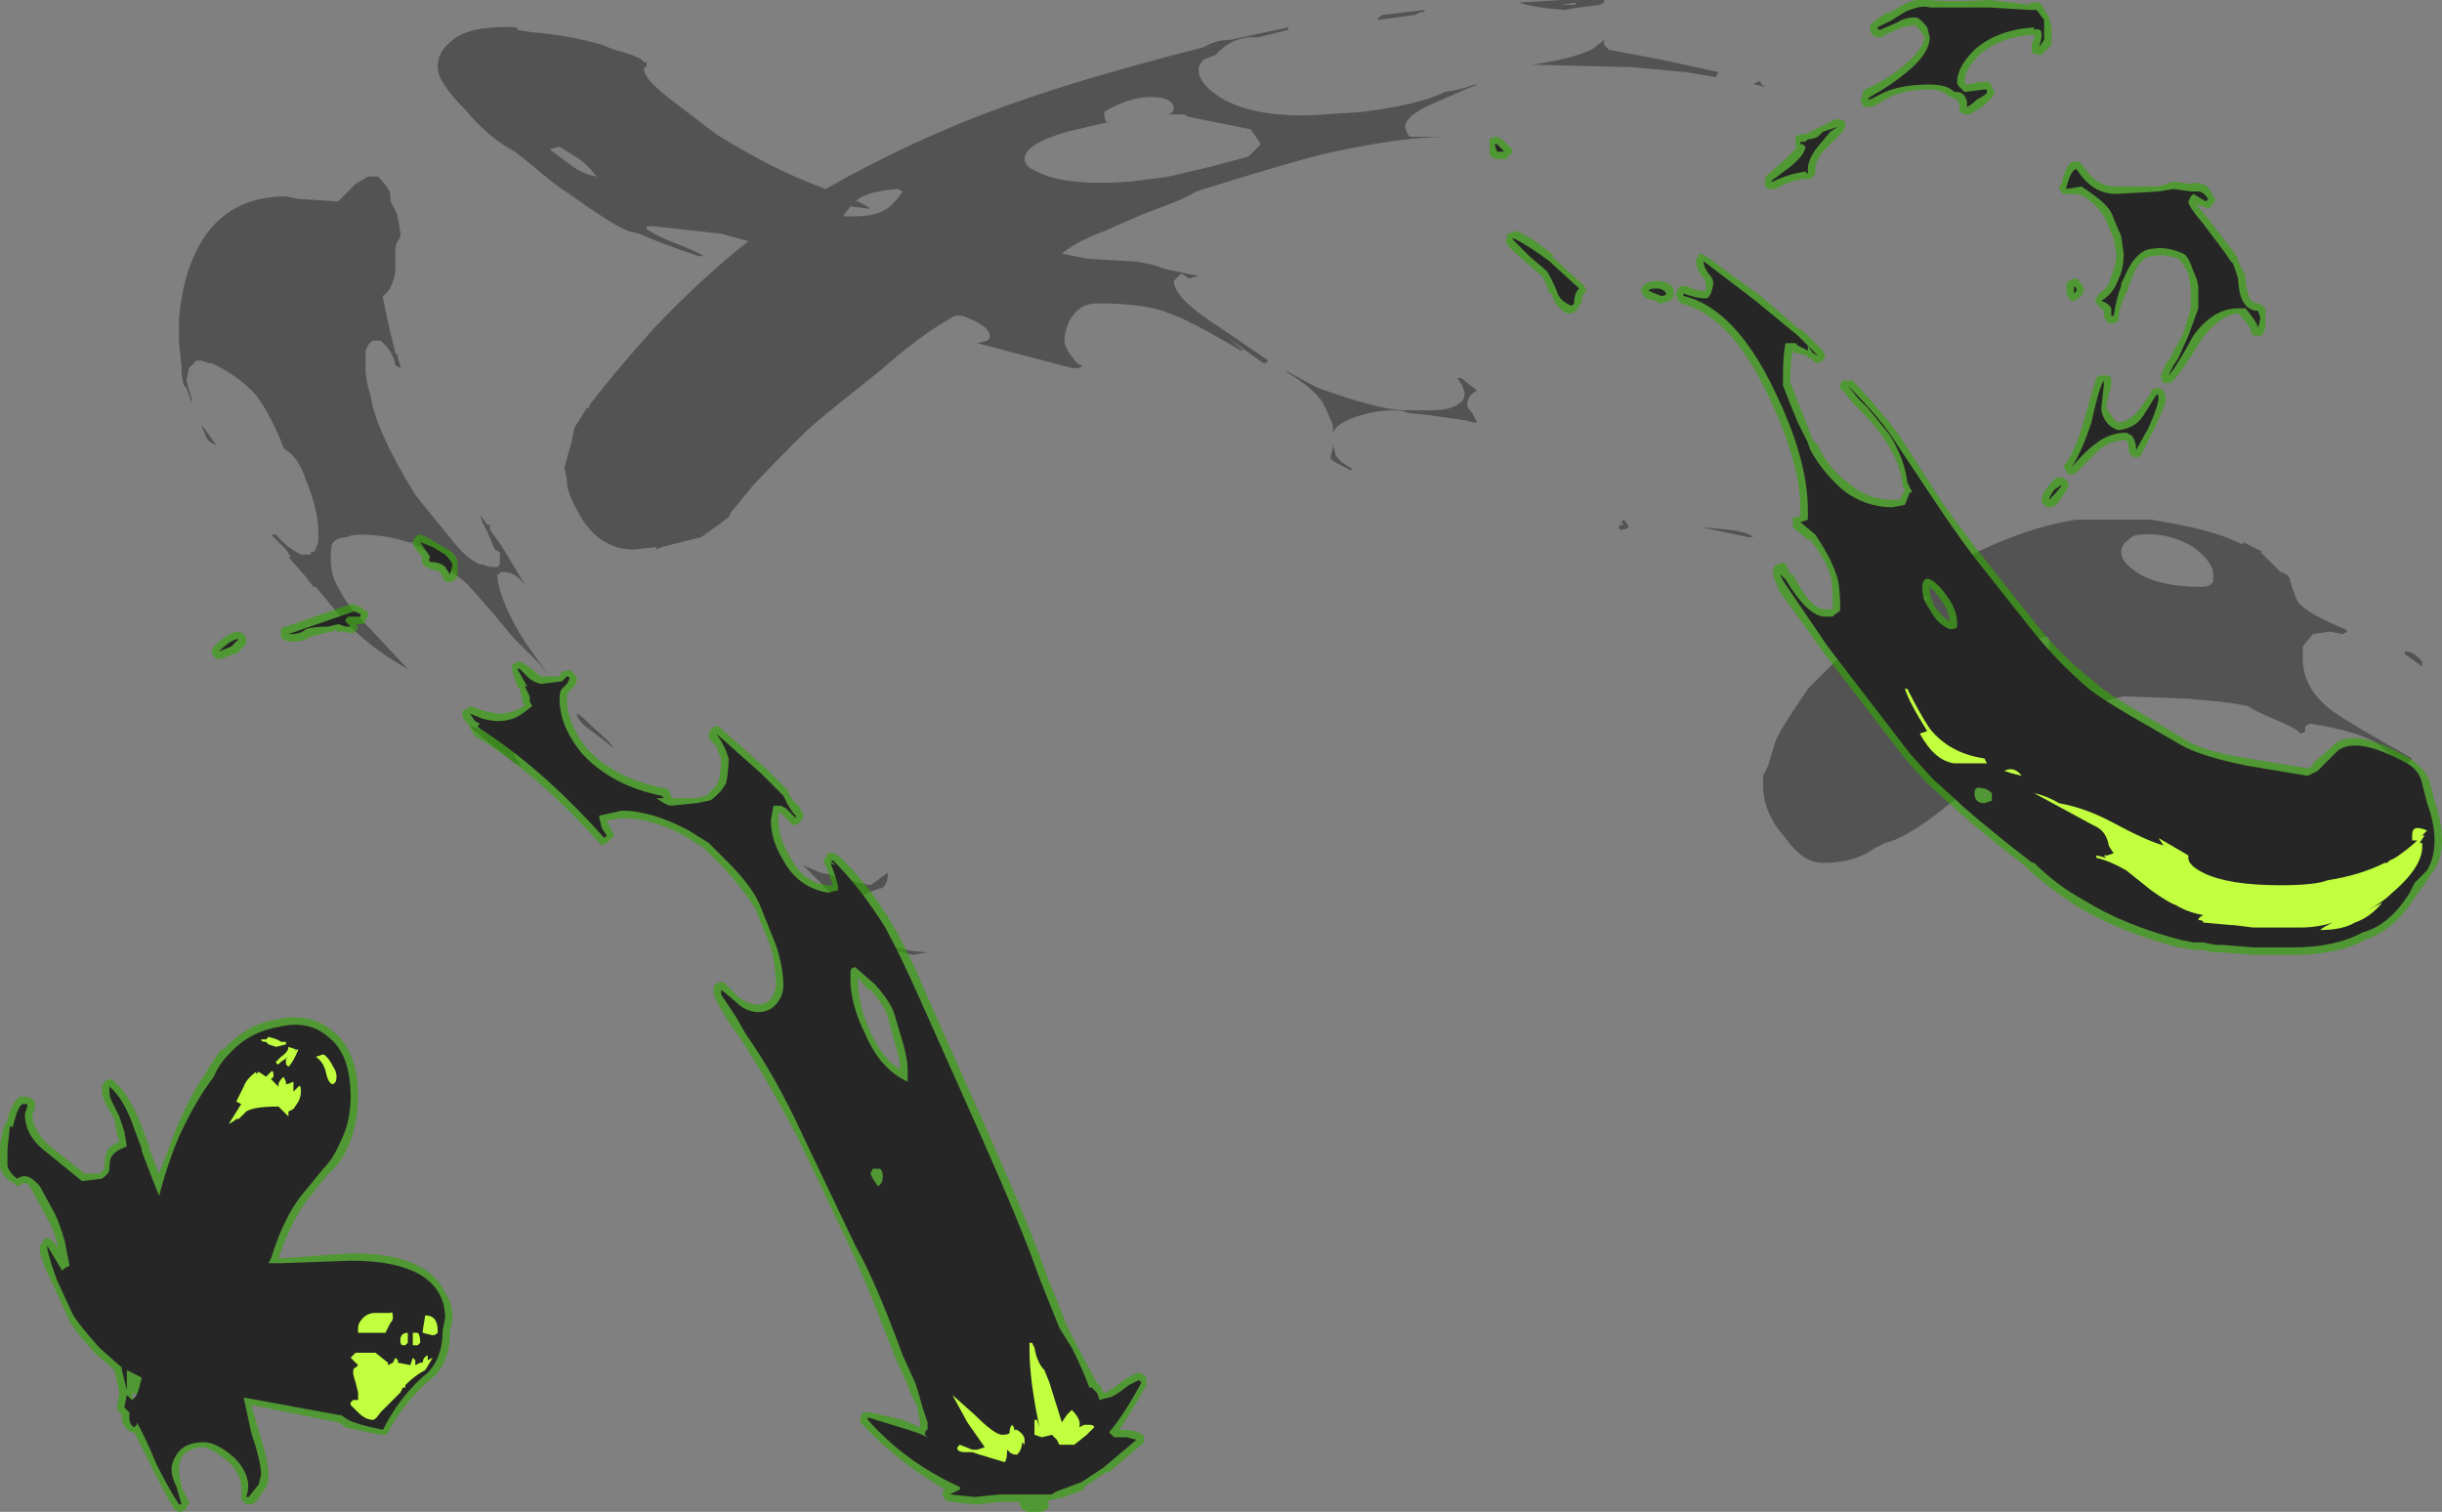 <?xml version="1.0" encoding="UTF-8" standalone="no"?>
<svg xmlns:ffdec="https://www.free-decompiler.com/flash" xmlns:xlink="http://www.w3.org/1999/xlink" ffdec:objectType="shape" height="30.4px" width="49.1px" xmlns="http://www.w3.org/2000/svg">
  <rect width="100%" height="100%" fill="#808080" stroke="none"/>
  <g transform="matrix(1.0, 0.0, 0.0, 1.0, 23.25, 28.3)">
    <path d="M17.55 -15.35 L17.55 -15.25 17.65 -15.2 17.85 -15.2 17.9 -15.25 17.95 -15.25 17.95 -15.45 17.9 -15.5 17.7 -15.45 17.55 -15.35 M19.4 -17.2 Q19.4 -17.0 19.7 -16.8 20.15 -16.5 21.0 -16.5 21.15 -16.5 21.2 -16.55 L21.25 -16.6 21.25 -16.75 Q21.25 -17.0 20.85 -17.3 20.35 -17.6 19.8 -17.55 19.65 -17.55 19.55 -17.45 19.4 -17.35 19.4 -17.2 M14.1 -15.45 L14.6 -15.95 Q14.9 -16.4 16.1 -17.0 17.45 -17.7 18.5 -17.85 L20.0 -17.85 Q20.95 -17.7 21.5 -17.5 L21.85 -17.35 21.85 -17.4 22.25 -17.2 22.2 -17.2 22.6 -16.8 Q22.8 -16.75 22.8 -16.6 22.9 -16.3 22.95 -16.2 23.15 -15.95 23.9 -15.65 L23.95 -15.6 23.85 -15.55 23.6 -15.6 23.25 -15.55 23.05 -15.3 23.05 -15.05 Q23.05 -14.45 23.65 -14.0 24.0 -13.75 25.25 -13.05 L25.15 -12.95 25.15 -12.85 24.55 -13.35 Q24.15 -13.6 23.2 -13.75 L23.1 -13.7 23.1 -13.6 Q23.05 -13.55 23.0 -13.55 22.95 -13.65 22.45 -13.85 22.1 -14.0 21.95 -14.1 L21.7 -14.15 21.3 -14.2 20.75 -14.25 19.45 -14.3 Q18.4 -14.05 17.8 -13.7 17.4 -13.45 16.75 -12.85 16.35 -12.45 15.9 -12.1 15.1 -11.45 14.65 -11.35 L14.45 -11.25 Q14.05 -10.95 13.4 -10.95 13.0 -10.95 12.65 -11.45 12.2 -11.95 12.2 -12.5 L12.2 -12.7 12.3 -12.9 12.45 -13.4 12.55 -13.6 12.8 -14.0 13.1 -14.45 14.1 -15.45 M15.0 -16.0 Q15.0 -15.85 15.15 -15.8 15.4 -15.9 15.5 -16.3 15.0 -16.25 15.0 -16.0 M12.0 -17.5 L11.9 -17.5 10.95 -17.7 11.5 -17.65 Q11.9 -17.6 12.0 -17.5 M12.05 -26.6 L12.0 -26.6 Q12.15 -26.7 12.15 -26.65 12.15 -26.6 12.25 -26.55 L12.05 -26.6 M8.15 -28.3 L9.0 -28.3 9.0 -28.25 8.9 -28.2 8.5 -28.15 8.2 -28.1 Q7.55 -28.15 7.3 -28.25 L8.15 -28.3 M11.3 -26.85 L11.25 -26.75 10.65 -26.85 9.55 -26.95 7.55 -27.0 Q8.3 -27.1 8.75 -27.3 L8.95 -27.45 9.0 -27.5 9.0 -27.4 Q9.05 -27.35 9.1 -27.3 L10.15 -27.1 11.3 -26.85 M4.45 -27.9 Q4.45 -27.95 4.55 -28.0 L5.4 -28.1 Q5.4 -28.05 5.3 -28.05 L5.2 -28.0 4.45 -27.9 M6.4 -26.6 L6.45 -26.6 Q6.2 -26.5 5.75 -26.3 5.0 -26.0 5.0 -25.75 L5.05 -25.6 5.1 -25.55 5.85 -25.55 Q4.9 -25.55 3.35 -25.2 2.55 -25.0 0.8 -24.45 0.65 -24.35 0.4 -24.25 L-0.25 -24.0 -0.6 -23.85 -1.05 -23.65 Q-1.6 -23.45 -1.9 -23.2 L-1.4 -23.1 -0.6 -23.05 Q-0.25 -23.05 0.15 -22.9 0.35 -22.85 0.6 -22.8 L0.85 -22.75 0.65 -22.7 Q0.6 -22.75 0.5 -22.8 L0.35 -22.65 Q0.35 -22.3 1.3 -21.7 L2.25 -21.05 2.2 -21.0 2.15 -21.0 1.45 -21.5 1.75 -21.25 1.7 -21.25 Q0.6 -21.9 0.25 -22.0 -0.2 -22.2 -1.2 -22.2 -1.55 -22.2 -1.75 -21.85 -1.85 -21.6 -1.85 -21.45 -1.85 -21.35 -1.75 -21.2 L-1.6 -21.0 -1.5 -20.95 Q-1.5 -20.9 -1.6 -20.9 L-1.7 -20.9 -3.6 -21.4 -3.4 -21.45 -3.35 -21.5 -3.35 -21.55 Q-3.35 -21.75 -3.9 -21.95 L-4.05 -21.95 Q-4.7 -21.6 -5.55 -20.85 -6.5 -20.1 -6.85 -19.8 -7.15 -19.55 -8.1 -18.55 L-8.55 -18.0 -8.6 -17.9 -8.8 -17.75 -9.15 -17.5 -9.95 -17.3 -10.05 -17.25 -10.05 -17.3 -10.5 -17.25 Q-11.25 -17.25 -11.65 -18.05 -11.8 -18.3 -11.85 -18.55 L-11.85 -18.65 -11.9 -18.9 -11.75 -19.45 -11.7 -19.7 -11.45 -20.1 -11.4 -20.1 -11.4 -20.15 Q-10.95 -20.75 -10.1 -21.7 -9.1 -22.75 -8.2 -23.45 L-8.75 -23.6 -10.1 -23.75 -10.25 -23.75 -10.25 -23.7 Q-10.05 -23.55 -9.65 -23.4 -9.25 -23.25 -9.1 -23.15 L-9.2 -23.15 Q-9.95 -23.4 -10.4 -23.6 L-10.6 -23.65 Q-10.9 -23.75 -11.8 -24.4 -12.05 -24.55 -12.4 -24.85 -12.7 -25.1 -12.9 -25.25 -13.45 -25.55 -13.9 -26.1 -14.45 -26.65 -14.45 -26.95 -14.45 -27.25 -14.2 -27.45 -13.85 -27.8 -12.85 -27.75 L-12.85 -27.7 -12.55 -27.65 Q-11.85 -27.6 -11.15 -27.4 L-10.9 -27.3 Q-10.5 -27.2 -10.35 -27.1 L-10.3 -27.05 -10.25 -27.05 -10.25 -26.95 -10.3 -26.95 -10.3 -26.9 Q-10.3 -26.7 -9.7 -26.25 L-8.85 -25.6 Q-8.45 -25.35 -7.8 -25.0 -7.2 -24.7 -6.65 -24.5 -4.7 -25.6 -2.8 -26.25 -1.4 -26.75 0.95 -27.35 1.2 -27.5 1.5 -27.5 L2.65 -27.75 2.65 -27.7 2.05 -27.55 1.85 -27.55 Q1.45 -27.5 1.2 -27.2 L0.95 -27.1 Q0.85 -27.0 0.85 -26.9 0.85 -26.6 1.35 -26.3 2.1 -25.9 3.4 -26.0 L4.15 -26.05 Q5.3 -26.2 5.8 -26.45 6.15 -26.5 6.4 -26.6 M8.15 -28.2 L8.4 -28.2 8.45 -28.25 8.15 -28.2 M0.55 -26.0 L0.25 -26.0 Q0.35 -26.05 0.35 -26.1 0.35 -26.35 -0.1 -26.35 -0.55 -26.35 -1.05 -26.05 -1.05 -25.9 -1.0 -25.85 L-0.95 -25.85 -1.8 -25.65 Q-2.65 -25.4 -2.65 -25.1 -2.65 -24.95 -2.4 -24.85 -1.85 -24.55 -0.5 -24.65 L0.25 -24.75 1.1 -24.95 1.85 -25.15 2.1 -25.4 1.9 -25.7 0.65 -25.95 0.55 -26.0 M5.05 -20.0 Q4.85 -20.1 4.3 -20.0 3.65 -19.85 3.55 -19.6 L3.55 -19.75 Q3.45 -20.0 3.35 -20.2 3.15 -20.5 2.65 -20.8 L2.6 -20.85 Q3.05 -20.6 3.25 -20.5 4.5 -20.05 5.0 -20.05 L5.5 -20.05 Q5.95 -20.05 6.1 -20.2 6.2 -20.25 6.2 -20.4 L6.15 -20.55 6.05 -20.7 6.1 -20.7 Q6.15 -20.7 6.25 -20.6 L6.45 -20.45 Q6.25 -20.35 6.25 -20.15 6.25 -20.1 6.35 -20.0 L6.45 -19.8 6.4 -19.8 6.2 -19.85 5.5 -19.95 5.05 -20.0 M-11.3 -13.65 Q-11.0 -13.4 -10.9 -13.25 L-11.35 -13.6 Q-11.65 -13.8 -11.65 -13.95 -11.6 -13.95 -11.3 -13.65 M-5.75 -10.5 L-5.4 -10.75 -5.4 -10.7 Q-5.4 -10.55 -5.5 -10.45 -5.7 -10.4 -5.9 -10.3 -6.05 -10.15 -6.05 -10.0 -6.05 -9.75 -5.8 -9.55 -5.45 -9.2 -4.6 -9.15 L-4.9 -9.1 Q-5.55 -9.3 -5.85 -9.05 L-5.95 -9.05 -6.0 -9.1 Q-6.0 -9.25 -6.1 -9.5 -6.2 -9.95 -6.65 -10.45 -6.9 -10.7 -7.1 -10.9 L-6.75 -10.75 -6.5 -10.7 -6.35 -10.55 -6.2 -10.6 -5.75 -10.5 M-12.75 -12.9 L-12.9 -12.95 -13.7 -13.6 -13.8 -13.7 Q-13.7 -13.7 -13.45 -13.55 -13.2 -13.4 -13.05 -13.35 L-12.95 -13.3 Q-12.95 -13.1 -12.75 -12.9 M-15.05 -17.4 L-14.85 -17.35 -14.95 -17.4 -15.05 -17.4 M-19.2 -19.75 L-19.15 -19.7 Q-19.05 -19.55 -18.9 -19.35 -19.05 -19.4 -19.1 -19.5 L-19.2 -19.75 M-15.85 -24.75 L-15.65 -24.75 Q-15.45 -24.55 -15.4 -24.4 L-15.4 -24.25 Q-15.25 -24.0 -15.25 -23.9 -15.2 -23.7 -15.2 -23.55 L-15.25 -23.45 Q-15.3 -23.4 -15.3 -23.25 L-15.3 -22.95 Q-15.3 -22.75 -15.35 -22.65 -15.4 -22.45 -15.55 -22.35 L-15.55 -22.3 Q-15.45 -21.8 -15.3 -21.2 L-15.25 -21.15 -15.25 -21.1 -15.2 -20.95 -15.2 -20.9 -15.3 -20.95 Q-15.35 -21.25 -15.6 -21.45 L-15.75 -21.45 Q-15.85 -21.4 -15.9 -21.25 L-15.9 -20.9 Q-15.9 -20.65 -15.8 -20.35 -15.7 -19.65 -14.9 -18.35 L-14.7 -18.1 -14.25 -17.55 Q-13.95 -17.15 -13.7 -17.0 L-13.6 -16.95 -13.55 -16.95 -13.4 -16.9 Q-13.45 -16.9 -13.35 -16.9 L-13.25 -16.9 -13.2 -16.95 -13.2 -17.2 -13.3 -17.25 -13.45 -17.6 -13.55 -17.8 -13.6 -17.95 -13.45 -17.75 -13.4 -17.75 -13.4 -17.65 -13.15 -17.3 -12.7 -16.55 -12.75 -16.6 Q-12.9 -16.8 -13.15 -16.8 L-13.2 -16.8 -13.2 -16.75 -13.25 -16.75 -13.25 -16.7 Q-13.2 -16.2 -12.7 -15.4 L-11.85 -14.2 Q-12.0 -14.45 -12.4 -14.95 L-12.95 -15.5 Q-13.35 -16.0 -13.85 -16.55 L-14.5 -17.1 -14.8 -17.3 Q-15.35 -17.55 -16.0 -17.55 -16.2 -17.55 -16.25 -17.5 -16.45 -17.5 -16.55 -17.4 -16.6 -17.35 -16.6 -17.05 -16.6 -16.7 -16.4 -16.4 -16.25 -16.1 -15.85 -15.7 L-15.1 -14.9 -15.05 -14.85 Q-15.8 -15.25 -16.4 -15.9 L-16.9 -16.5 -16.95 -16.5 -17.1 -16.7 -17.45 -17.1 -17.4 -17.1 -17.5 -17.25 -17.8 -17.55 -17.7 -17.55 Q-17.5 -17.3 -17.2 -17.15 L-17.0 -17.15 -17.0 -17.2 -16.95 -17.2 -16.9 -17.25 -16.9 -17.3 Q-16.85 -17.35 -16.85 -17.45 L-16.85 -17.6 Q-16.85 -18.05 -17.1 -18.65 -17.25 -19.1 -17.5 -19.25 L-17.55 -19.3 Q-17.8 -19.95 -18.1 -20.35 -18.45 -20.75 -19.0 -21.0 L-19.05 -21.0 -19.2 -21.05 -19.3 -21.05 -19.45 -20.9 -19.5 -20.65 -19.45 -20.45 -19.4 -20.35 -19.45 -20.4 -19.4 -20.3 -19.4 -20.2 -19.5 -20.5 -19.55 -20.55 Q-19.6 -20.7 -19.6 -20.9 L-19.6 -20.95 -19.65 -21.4 -19.65 -21.9 Q-19.6 -22.45 -19.45 -22.9 -18.95 -24.35 -17.5 -24.35 L-17.25 -24.3 -16.45 -24.25 -16.1 -24.6 -15.85 -24.75 M-11.25 -24.75 L-11.3 -24.8 Q-11.4 -24.95 -11.6 -25.1 L-12.0 -25.35 -12.2 -25.3 -11.8 -25.0 Q-11.55 -24.8 -11.25 -24.75 M-1.95 -21.5 L-1.95 -21.5 M-5.35 -24.15 Q-5.2 -24.3 -5.1 -24.45 L-5.2 -24.5 Q-5.85 -24.45 -6.05 -24.25 L-6.0 -24.25 Q-5.8 -24.15 -5.75 -24.1 L-6.15 -24.15 -6.3 -23.95 -6.05 -23.95 Q-5.6 -23.95 -5.35 -24.15 M25.35 -15.1 L25.45 -15.0 25.45 -14.9 25.1 -15.15 25.1 -15.2 Q25.25 -15.2 25.35 -15.1 M9.3 -17.7 Q9.3 -17.75 9.4 -17.75 L9.35 -17.8 9.4 -17.85 Q9.45 -17.8 9.5 -17.7 9.45 -17.65 9.35 -17.65 9.3 -17.65 9.3 -17.7 M3.9 -18.85 L3.7 -18.95 Q3.5 -19.05 3.5 -19.1 L3.55 -19.3 3.55 -19.35 Q3.6 -19.2 3.6 -19.15 3.7 -19.0 3.9 -18.9 L3.95 -18.85 3.9 -18.85" fill="#262626" fill-opacity="0.502" fill-rule="evenodd" stroke="none"/>
    <path d="M17.8 -28.2 L17.95 -27.95 18.0 -27.75 18.0 -27.4 17.8 -27.2 17.7 -27.2 17.6 -27.25 Q17.6 -27.35 17.6 -27.4 L17.65 -27.55 17.65 -27.6 17.6 -27.6 Q16.95 -27.55 16.55 -27.2 16.25 -26.9 16.25 -26.65 L16.3 -26.6 16.55 -26.65 16.65 -26.65 Q16.75 -26.7 16.8 -26.55 L16.85 -26.45 Q16.85 -26.35 16.6 -26.15 L16.35 -26.0 16.25 -26.0 16.15 -26.05 16.15 -26.2 16.1 -26.3 16.05 -26.3 16.0 -26.35 15.95 -26.35 Q15.8 -26.5 15.55 -26.5 15.05 -26.5 14.75 -26.35 L14.4 -26.15 14.25 -26.15 Q14.2 -26.15 14.2 -26.2 L14.15 -26.3 14.2 -26.35 14.2 -26.45 14.25 -26.5 Q14.7 -26.7 15.05 -27.0 15.4 -27.3 15.45 -27.55 L15.35 -27.7 15.25 -27.8 15.0 -27.75 14.65 -27.6 Q14.6 -27.55 14.55 -27.55 14.45 -27.55 14.4 -27.6 14.35 -27.65 14.35 -27.75 14.3 -27.8 14.7 -28.05 L14.75 -28.05 15.1 -28.25 Q15.4 -28.35 15.55 -28.3 15.95 -28.25 16.75 -28.3 L17.6 -28.2 17.55 -28.25 17.75 -28.25 17.8 -28.2 M18.55 -25.05 L18.6 -25.0 18.8 -24.75 Q19.0 -24.55 19.3 -24.55 L20.15 -24.55 20.45 -24.65 20.8 -24.6 Q20.9 -24.65 21.0 -24.6 21.15 -24.6 21.25 -24.35 L21.3 -24.3 21.25 -24.2 21.15 -24.1 21.05 -24.15 Q21.0 -24.15 20.9 -24.2 L21.15 -23.9 21.65 -23.25 21.75 -23.1 21.75 -23.05 21.9 -22.75 21.9 -22.7 Q21.9 -22.55 21.95 -22.4 22.0 -22.2 22.15 -22.2 L22.25 -22.15 22.3 -22.1 22.3 -21.7 22.25 -21.6 Q22.25 -21.55 22.2 -21.55 L22.05 -21.55 22.0 -21.65 22.0 -21.7 21.8 -21.95 21.75 -22.0 Q21.35 -21.95 21.0 -21.45 20.6 -20.8 20.45 -20.65 L20.4 -20.6 20.35 -20.6 Q20.3 -20.6 20.25 -20.6 L20.2 -20.7 20.2 -20.75 20.3 -21.0 20.35 -21.05 20.45 -21.2 20.4 -21.15 Q20.55 -21.4 20.65 -21.6 L20.8 -22.1 20.8 -22.5 20.75 -22.8 Q20.65 -23.0 20.55 -23.1 20.25 -23.2 20.05 -23.15 19.75 -23.15 19.6 -22.65 L19.55 -22.55 19.55 -22.5 Q19.4 -22.25 19.35 -21.95 L19.35 -21.85 19.25 -21.8 19.15 -21.8 19.1 -21.85 19.05 -21.95 19.05 -22.05 18.9 -22.2 Q18.85 -22.25 18.9 -22.3 L18.95 -22.4 Q19.15 -22.5 19.2 -22.75 19.3 -22.95 19.3 -23.2 L19.25 -23.5 19.1 -23.85 Q19.05 -24.0 18.85 -24.2 L18.65 -24.35 18.5 -24.4 18.25 -24.4 Q18.2 -24.4 18.2 -24.45 18.15 -24.5 18.15 -24.55 L18.2 -24.6 Q18.3 -25.05 18.45 -25.05 L18.55 -25.05 M18.55 -22.65 Q18.6 -22.6 18.65 -22.5 L18.65 -22.45 18.6 -22.35 Q18.55 -22.3 18.45 -22.25 L18.4 -22.25 18.35 -22.3 18.3 -22.4 18.3 -22.6 18.35 -22.65 18.45 -22.7 Q18.55 -22.7 18.55 -22.65 M12.95 -25.6 L13.05 -25.6 13.65 -25.9 13.75 -25.9 13.85 -25.85 13.85 -25.75 13.8 -25.65 13.4 -25.25 Q13.25 -25.05 13.25 -24.9 L13.25 -24.8 13.15 -24.7 13.1 -24.7 Q13.05 -24.7 13.0 -24.7 12.7 -24.65 12.45 -24.5 L12.3 -24.5 12.25 -24.55 Q12.2 -24.6 12.25 -24.65 L12.25 -24.75 12.65 -25.1 12.9 -25.35 12.85 -25.35 Q12.85 -25.4 12.85 -25.45 12.85 -25.5 12.85 -25.55 L12.95 -25.6 M12.9 -21.7 L13.0 -21.65 13.4 -21.25 13.45 -21.15 13.4 -21.05 13.3 -21.0 Q13.25 -21.0 13.2 -21.05 L13.15 -21.1 13.1 -21.1 13.1 -21.15 13.05 -21.15 12.9 -21.2 12.85 -21.2 12.8 -21.25 Q12.75 -21.05 12.75 -20.75 L12.75 -20.6 Q12.9 -20.2 13.05 -19.85 L13.2 -19.45 13.3 -19.35 Q13.5 -18.9 13.9 -18.6 14.3 -18.25 14.8 -18.25 L14.95 -18.25 15.05 -18.45 15.0 -18.55 15.0 -18.6 Q14.95 -19.0 14.65 -19.45 14.45 -19.75 14.2 -20.0 L14.0 -20.2 13.8 -20.45 Q13.75 -20.45 13.75 -20.55 13.75 -20.6 13.8 -20.65 13.85 -20.65 13.9 -20.65 L14.0 -20.65 Q14.7 -19.9 15.0 -19.45 L15.8 -18.2 Q16.3 -17.5 16.7 -17.0 L17.65 -15.8 Q18.2 -15.1 18.85 -14.6 19.05 -14.4 19.65 -14.05 L20.65 -13.45 Q21.0 -13.2 21.95 -13.05 L23.15 -12.85 23.25 -12.9 23.25 -12.95 23.6 -13.25 Q24.0 -13.75 25.2 -13.05 25.5 -12.85 25.6 -12.6 L25.7 -12.2 Q25.85 -11.75 25.85 -11.4 25.85 -11.0 25.65 -10.75 L25.45 -10.45 25.3 -10.25 Q24.9 -9.6 24.3 -9.4 23.75 -9.1 22.85 -9.1 L22.05 -9.1 21.45 -9.15 21.25 -9.15 21.05 -9.2 20.85 -9.2 20.6 -9.25 20.55 -9.25 Q19.4 -9.55 18.55 -10.05 18.0 -10.4 17.55 -10.8 L17.45 -10.9 17.0 -11.25 16.45 -11.7 16.1 -12.0 16.05 -12.05 15.5 -12.55 15.05 -13.05 13.4 -15.2 Q12.9 -15.9 12.5 -16.45 L12.5 -16.5 Q12.4 -16.7 12.4 -16.75 12.4 -16.95 12.5 -16.95 12.65 -17.05 12.7 -16.85 L12.75 -16.75 12.8 -16.75 Q13.15 -16.05 13.45 -16.05 L13.6 -16.05 Q13.6 -16.6 13.55 -16.75 13.45 -17.05 13.15 -17.45 L13.1 -17.45 12.85 -17.65 12.8 -17.7 Q12.8 -17.75 12.8 -17.8 L12.8 -17.9 Q12.85 -17.9 12.9 -17.9 L12.95 -17.95 12.95 -18.05 Q12.95 -19.0 12.3 -20.35 11.55 -21.95 10.55 -22.2 L10.5 -22.25 10.45 -22.35 10.45 -22.4 10.5 -22.5 10.55 -22.55 10.65 -22.55 Q10.85 -22.45 11.05 -22.45 L11.05 -22.6 11.0 -22.75 11.0 -22.7 Q10.85 -22.9 10.85 -23.05 10.85 -23.1 10.9 -23.15 10.9 -23.2 10.95 -23.2 L11.05 -23.15 12.15 -22.35 12.9 -21.7 M13.6 -16.05 L13.6 -16.05 M15.55 -16.45 Q15.55 -16.3 15.65 -16.1 15.8 -15.9 15.95 -15.8 15.95 -16.05 15.65 -16.4 L15.55 -16.5 15.55 -16.45 M20.3 -20.3 Q20.3 -20.15 20.05 -19.65 L19.8 -19.15 Q19.75 -19.1 19.7 -19.1 19.65 -19.1 19.6 -19.15 19.55 -19.2 19.55 -19.25 19.55 -19.4 19.5 -19.45 19.2 -19.45 18.95 -19.25 L18.5 -18.8 18.4 -18.75 Q18.35 -18.75 18.3 -18.8 18.3 -18.85 18.25 -18.9 18.25 -18.95 18.3 -19.0 18.5 -19.3 18.65 -19.85 18.85 -20.55 18.9 -20.7 L18.95 -20.75 19.15 -20.75 19.2 -20.7 19.2 -20.55 Q19.1 -20.2 19.1 -20.1 L19.2 -19.95 Q19.25 -19.85 19.35 -19.8 19.6 -19.85 19.75 -20.05 L20.0 -20.4 20.0 -20.45 20.1 -20.5 Q20.2 -20.5 20.25 -20.45 L20.3 -20.3 M18.2 -18.7 L18.3 -18.65 18.35 -18.55 Q18.35 -18.5 18.1 -18.15 L18.0 -18.1 17.9 -18.1 17.8 -18.2 17.8 -18.25 Q17.8 -18.35 17.95 -18.55 L18.1 -18.7 18.2 -18.7 M6.95 -25.5 L7.15 -25.3 7.15 -25.2 7.1 -25.2 7.05 -25.1 6.85 -25.1 Q6.8 -25.1 6.75 -25.15 6.7 -25.15 6.7 -25.25 L6.7 -25.5 Q6.75 -25.55 6.85 -25.55 L6.95 -25.5 M8.0 -23.15 L7.95 -23.15 8.55 -22.6 8.6 -22.55 8.65 -22.45 8.6 -22.4 Q8.55 -22.35 8.55 -22.2 L8.5 -22.15 8.45 -22.05 8.35 -22.0 8.25 -22.0 Q8.0 -22.15 7.95 -22.4 L7.9 -22.4 Q7.85 -22.6 7.75 -22.75 L7.4 -23.05 Q7.1 -23.3 7.05 -23.4 7.0 -23.45 7.05 -23.5 L7.05 -23.6 7.1 -23.6 7.2 -23.65 7.25 -23.65 Q7.6 -23.5 8.0 -23.15 M10.0 -22.65 L10.05 -22.65 Q10.3 -22.65 10.4 -22.5 L10.4 -22.35 Q10.4 -22.25 10.15 -22.2 L10.1 -22.2 10.05 -22.25 9.85 -22.3 9.8 -22.35 9.75 -22.45 Q9.75 -22.6 10.0 -22.65 M16.7 -12.3 L16.65 -12.35 16.65 -12.3 16.7 -12.3 M-23.25 -4.85 L-23.25 -5.2 Q-23.25 -5.4 -23.15 -5.7 L-23.1 -5.75 -23.1 -5.8 Q-23.0 -6.15 -22.85 -6.25 L-22.7 -6.25 -22.6 -6.2 -22.55 -6.15 Q-22.55 -6.05 -22.55 -6.0 L-22.6 -5.9 Q-22.6 -5.6 -22.3 -5.3 L-21.55 -4.7 -21.25 -4.7 -21.15 -4.8 Q-21.15 -5.05 -21.1 -5.15 -21.05 -5.25 -20.85 -5.35 L-20.9 -5.5 -20.95 -5.8 -21.1 -6.05 Q-21.2 -6.25 -21.2 -6.35 L-21.2 -6.45 -21.15 -6.55 -21.05 -6.6 Q-21.0 -6.6 -20.95 -6.55 -20.65 -6.3 -20.4 -5.65 -20.35 -5.5 -20.25 -5.25 L-20.25 -5.2 -20.05 -4.7 -19.75 -5.5 Q-19.45 -6.25 -19.1 -6.75 -18.95 -7.0 -18.8 -7.2 L-18.75 -7.2 Q-18.3 -7.7 -17.7 -7.8 -17.05 -7.95 -16.6 -7.6 -16.05 -7.2 -16.05 -6.25 -16.05 -5.7 -16.25 -5.25 -16.4 -4.9 -16.65 -4.7 L-17.05 -4.2 Q-17.4 -3.75 -17.65 -3.0 L-17.55 -3.0 -16.2 -3.1 Q-14.65 -3.1 -14.3 -2.3 -14.15 -2.1 -14.15 -1.8 L-14.15 -1.75 -14.2 -1.55 Q-14.2 -0.9 -14.55 -0.6 -15.1 -0.15 -15.45 0.5 L-15.5 0.55 -15.6 0.55 Q-16.1 0.45 -16.3 0.4 L-16.45 0.3 -18.2 -0.05 -18.05 0.45 Q-17.85 1.1 -17.85 1.35 -17.85 1.55 -17.9 1.6 L-18.1 1.9 -18.2 1.95 -18.3 1.95 -18.4 1.85 -18.4 1.75 Q-18.35 1.4 -18.65 1.1 -18.95 0.85 -19.15 0.8 -19.45 0.8 -19.6 1.0 -19.65 1.15 -19.65 1.25 -19.65 1.4 -19.6 1.55 L-19.6 1.6 -19.45 1.9 -19.45 1.95 -19.5 2.0 -19.5 2.05 -19.6 2.1 -19.65 2.1 -19.75 2.05 Q-19.95 1.7 -20.2 1.2 L-20.55 0.5 -20.6 0.5 Q-20.8 0.4 -20.8 0.2 L-20.8 0.15 Q-20.9 0.05 -20.9 0.0 L-20.85 -0.3 -20.95 -0.75 -21.35 -1.1 Q-21.85 -1.65 -21.9 -1.85 L-22.2 -2.5 Q-22.4 -2.9 -22.45 -3.15 L-22.45 -3.25 -22.4 -3.3 -22.35 -3.4 -22.25 -3.4 -22.15 -3.3 -22.1 -3.2 -22.1 -3.3 Q-22.2 -3.65 -22.3 -3.8 L-22.6 -4.35 Q-22.7 -4.55 -22.8 -4.5 -22.85 -4.45 -22.9 -4.45 L-22.95 -4.5 Q-23.2 -4.6 -23.25 -4.85 M-18.95 -15.1 L-19.0 -15.2 -18.95 -15.3 Q-18.65 -15.6 -18.45 -15.6 L-18.35 -15.55 Q-18.3 -15.5 -18.3 -15.45 L-18.3 -15.35 Q-18.4 -15.25 -18.5 -15.15 L-18.55 -15.15 -18.8 -15.05 -18.9 -15.05 -18.95 -15.1 M-17.6 -15.5 L-17.6 -15.65 Q-17.55 -15.7 -17.5 -15.7 L-16.2 -16.15 -16.1 -16.15 -16.05 -16.1 -16.0 -16.1 -15.95 -16.05 -15.85 -16.0 -15.85 -15.9 -15.9 -15.85 -15.9 -15.8 -15.95 -15.75 -16.1 -15.75 -16.05 -15.7 -16.1 -15.6 Q-16.15 -15.55 -16.35 -15.6 L-16.45 -15.6 Q-16.5 -15.6 -16.5 -15.65 L-16.55 -15.6 -16.6 -15.6 -17.0 -15.5 Q-17.15 -15.4 -17.35 -15.4 L-17.45 -15.4 -17.55 -15.45 Q-17.6 -15.45 -17.6 -15.5 M-14.5 -17.4 L-14.25 -17.25 Q-14.05 -17.15 -14.05 -16.95 L-14.05 -16.75 Q-14.05 -16.7 -14.1 -16.65 -14.15 -16.6 -14.2 -16.6 L-14.3 -16.6 -14.4 -16.8 Q-14.5 -16.85 -14.6 -16.85 L-14.65 -16.9 -14.7 -16.9 Q-14.8 -17.0 -14.75 -17.1 L-14.8 -17.15 Q-14.95 -17.3 -14.95 -17.4 L-14.9 -17.5 Q-14.85 -17.55 -14.8 -17.55 -14.75 -17.55 -14.5 -17.4 M-12.35 -14.7 L-12.0 -14.7 -11.95 -14.8 -11.9 -14.8 Q-11.8 -14.85 -11.75 -14.8 L-11.7 -14.75 -11.65 -14.65 Q-11.65 -14.55 -11.75 -14.45 L-11.85 -14.35 -11.85 -14.25 Q-11.85 -13.75 -11.45 -13.25 -10.9 -12.65 -9.9 -12.45 L-9.85 -12.45 -9.8 -12.4 -9.75 -12.3 -9.75 -12.25 -9.25 -12.25 -9.05 -12.3 -8.85 -12.5 -8.8 -12.6 Q-8.75 -12.85 -8.75 -13.05 L-8.8 -13.15 -8.85 -13.3 -9.0 -13.45 -9.0 -13.55 -8.95 -13.65 -8.85 -13.7 Q-8.8 -13.7 -8.75 -13.65 L-7.85 -12.85 -7.4 -12.4 -7.4 -12.35 -7.3 -12.2 -7.15 -12.05 -7.15 -12.0 -7.1 -11.95 -7.1 -11.85 -7.15 -11.8 Q-7.15 -11.75 -7.2 -11.75 L-7.3 -11.7 -7.55 -11.95 -7.6 -11.95 -7.6 -11.8 Q-7.6 -11.45 -7.35 -11.05 -7.1 -10.55 -6.6 -10.5 L-6.5 -10.5 -6.65 -10.9 -6.7 -11.0 -6.65 -11.05 -6.6 -11.15 -6.5 -11.15 -6.4 -11.1 Q-5.8 -10.55 -5.3 -9.7 -5.0 -9.2 -4.6 -8.25 L-3.35 -5.45 Q-2.55 -3.65 -2.2 -2.65 L-1.8 -1.65 -1.6 -1.25 -1.2 -0.5 -1.1 -0.4 -1.1 -0.35 -1.05 -0.3 -1.0 -0.3 Q-0.95 -0.35 -0.85 -0.4 L-0.65 -0.55 Q-0.4 -0.7 -0.35 -0.7 L-0.25 -0.65 -0.2 -0.6 -0.2 -0.45 Q-0.5 0.1 -0.75 0.45 L-0.6 0.45 Q-0.25 0.5 -0.25 0.6 L-0.25 0.7 -0.3 0.75 -0.95 1.3 -1.0 1.3 -1.45 1.6 -1.45 1.65 -1.85 1.8 -2.05 1.85 -2.1 1.85 -2.2 1.9 -2.15 1.95 -2.2 2.05 -2.3 2.1 -2.6 2.1 -2.7 2.05 -2.75 1.95 -2.75 1.9 -3.15 1.9 -3.6 1.95 -3.65 1.95 Q-4.25 1.9 -4.25 1.85 L-4.3 1.75 -4.3 1.7 -4.25 1.65 Q-5.2 1.1 -5.9 0.35 L-5.95 0.3 -5.95 0.2 -5.9 0.1 -5.75 0.1 -5.1 0.25 -4.75 0.4 -4.75 0.3 -4.8 0.05 -4.8 0.0 Q-4.85 -0.1 -4.95 -0.3 L-5.0 -0.45 -5.25 -1.0 Q-5.8 -2.45 -6.15 -3.2 L-7.2 -5.4 Q-7.8 -6.55 -8.35 -7.4 L-8.6 -7.75 Q-8.9 -8.25 -8.9 -8.3 L-8.9 -8.45 Q-8.85 -8.55 -8.75 -8.55 -8.65 -8.55 -8.65 -8.5 L-8.4 -8.25 Q-8.2 -8.1 -8.0 -8.1 -7.8 -8.1 -7.7 -8.3 -7.65 -8.4 -7.65 -8.5 -7.65 -8.85 -7.75 -9.25 L-8.05 -10.0 Q-8.25 -10.35 -8.7 -10.85 L-9.1 -11.25 -9.5 -11.5 Q-10.15 -11.85 -10.75 -11.85 L-11.05 -11.8 -10.9 -11.5 -11.05 -11.35 -11.15 -11.3 -11.2 -11.35 Q-12.45 -12.75 -13.7 -13.5 L-13.75 -13.55 -13.75 -13.6 -13.8 -13.65 -13.8 -13.7 Q-13.95 -13.85 -13.95 -13.9 L-13.95 -14.0 -13.85 -14.05 -13.8 -14.1 -13.5 -14.0 -13.25 -13.95 Q-13.0 -13.95 -12.8 -14.05 -12.75 -14.1 -12.7 -14.1 L-12.75 -14.2 -12.75 -14.25 -12.8 -14.45 -12.85 -14.5 -12.95 -14.8 -12.95 -14.95 -12.9 -14.95 Q-12.85 -15.0 -12.8 -15.0 L-12.7 -14.95 -12.5 -14.8 Q-12.4 -14.7 -12.35 -14.7 M-20.6 -0.2 L-20.45 -0.2 -20.55 -0.3 -20.6 -0.25 -20.6 -0.2 M-5.4 -7.85 Q-5.45 -8.05 -5.75 -8.4 L-5.8 -8.4 -6.0 -8.65 -6.0 -8.6 Q-6.0 -8.1 -5.75 -7.55 -5.5 -7.0 -5.15 -6.8 -5.15 -7.0 -5.25 -7.3 L-5.4 -7.85" fill="#31a800" fill-opacity="0.6" fill-rule="evenodd" stroke="none"/>
    <path d="M17.7 -28.1 L17.85 -27.9 17.85 -27.5 17.75 -27.35 17.8 -27.55 17.8 -27.6 Q17.8 -27.75 17.65 -27.7 L17.65 -27.75 Q16.9 -27.7 16.45 -27.3 16.1 -26.95 16.1 -26.65 16.1 -26.6 16.15 -26.55 L16.25 -26.45 16.65 -26.5 16.7 -26.5 Q16.7 -26.55 16.7 -26.45 16.7 -26.4 16.5 -26.3 16.4 -26.2 16.3 -26.15 L16.3 -26.25 Q16.25 -26.45 16.1 -26.45 L16.05 -26.45 Q15.9 -26.6 15.55 -26.6 15.0 -26.6 14.65 -26.45 L14.35 -26.3 14.3 -26.3 14.35 -26.35 Q14.8 -26.6 15.15 -26.9 15.55 -27.25 15.55 -27.55 L15.5 -27.75 Q15.35 -27.95 15.25 -27.95 15.05 -27.95 14.9 -27.85 L14.55 -27.7 Q14.5 -27.7 14.5 -27.75 L14.8 -27.9 Q15.1 -28.1 15.15 -28.1 15.4 -28.2 15.55 -28.15 15.95 -28.15 16.75 -28.15 L17.55 -28.1 17.7 -28.1 M19.4 -23.55 L19.25 -23.9 Q19.2 -24.1 18.95 -24.3 L18.75 -24.45 18.6 -24.55 18.3 -24.5 18.3 -24.55 Q18.4 -24.9 18.5 -24.9 18.6 -24.75 18.7 -24.65 18.95 -24.4 19.3 -24.4 L20.15 -24.45 20.45 -24.5 20.8 -24.45 20.95 -24.45 Q21.05 -24.45 21.15 -24.3 L21.1 -24.25 20.85 -24.4 20.8 -24.35 20.75 -24.25 Q20.75 -24.15 21.05 -23.8 L21.5 -23.2 21.6 -23.05 21.65 -23.0 21.75 -22.7 Q21.75 -22.55 21.8 -22.35 21.9 -22.05 22.15 -22.05 L22.2 -21.9 22.15 -21.7 Q22.15 -21.8 21.9 -22.1 L21.75 -22.1 Q21.25 -22.1 20.85 -21.55 20.5 -20.9 20.35 -20.75 L20.45 -20.95 20.55 -21.1 20.75 -21.55 20.95 -22.1 20.95 -22.5 Q20.95 -22.65 20.85 -22.85 20.75 -23.15 20.65 -23.2 20.3 -23.35 20.05 -23.3 19.7 -23.3 19.45 -22.7 L19.4 -22.6 19.4 -22.55 Q19.3 -22.3 19.25 -21.95 L19.2 -21.95 19.2 -22.1 Q19.15 -22.2 19.0 -22.25 19.25 -22.4 19.35 -22.7 19.45 -22.9 19.45 -23.2 L19.4 -23.55 M18.45 -22.4 L18.45 -22.55 18.5 -22.5 18.5 -22.45 18.45 -22.4 M12.95 -25.45 L13.05 -25.45 13.1 -25.5 Q13.2 -25.5 13.3 -25.55 L13.4 -25.65 13.7 -25.75 13.55 -25.65 13.3 -25.35 Q13.1 -25.1 13.1 -24.9 L13.1 -24.8 13.05 -24.85 Q12.7 -24.8 12.4 -24.65 L12.35 -24.65 12.75 -24.95 Q13.05 -25.2 13.05 -25.35 L13.0 -25.4 12.95 -25.4 12.95 -25.45 M12.9 -21.55 L13.3 -21.15 13.2 -21.2 13.1 -21.35 13.1 -21.25 12.9 -21.35 12.85 -21.4 12.65 -21.4 Q12.6 -21.15 12.6 -20.75 L12.6 -20.55 Q12.75 -20.15 12.9 -19.8 L13.1 -19.4 13.15 -19.25 Q13.4 -18.8 13.8 -18.45 14.25 -18.1 14.8 -18.1 L15.05 -18.15 15.15 -18.4 15.2 -18.4 15.1 -18.6 Q15.05 -19.05 14.75 -19.55 L14.3 -20.1 14.1 -20.3 13.9 -20.55 Q14.6 -19.85 14.9 -19.35 L15.7 -18.15 Q16.2 -17.4 16.6 -16.9 L17.55 -15.7 Q18.1 -15.0 18.75 -14.45 19.0 -14.25 19.6 -13.9 L20.55 -13.35 Q20.95 -13.1 21.95 -12.9 L23.15 -12.7 Q23.25 -12.75 23.35 -12.8 L23.7 -13.15 Q24.05 -13.55 25.15 -12.95 25.4 -12.8 25.45 -12.55 L25.55 -12.15 Q25.7 -11.75 25.7 -11.4 25.7 -11.05 25.55 -10.8 L25.3 -10.55 25.2 -10.35 Q24.8 -9.7 24.25 -9.55 23.7 -9.25 22.85 -9.25 L22.05 -9.25 21.45 -9.3 21.3 -9.3 21.05 -9.35 20.85 -9.35 20.6 -9.4 Q19.45 -9.7 18.65 -10.2 18.1 -10.5 17.65 -10.95 17.6 -10.95 17.55 -11.0 L17.1 -11.35 16.55 -11.8 16.2 -12.1 16.15 -12.15 15.6 -12.65 15.15 -13.15 13.5 -15.3 12.65 -16.55 Q12.55 -16.7 12.55 -16.75 12.55 -16.9 12.55 -16.75 L12.65 -16.65 Q13.1 -15.9 13.45 -15.9 L13.6 -15.9 13.65 -15.95 Q13.75 -16.0 13.75 -16.05 13.75 -16.6 13.65 -16.8 13.55 -17.1 13.25 -17.55 L12.95 -17.8 13.1 -17.85 13.1 -18.05 Q13.1 -19.05 12.45 -20.4 11.65 -22.1 10.6 -22.35 L10.6 -22.4 Q10.85 -22.3 11.05 -22.3 11.15 -22.3 11.2 -22.6 11.2 -22.7 11.1 -22.8 11.0 -22.95 11.0 -23.05 L12.05 -22.25 12.9 -21.55 M15.4 -16.45 Q15.4 -16.25 15.55 -16.05 15.7 -15.75 15.95 -15.65 16.1 -15.65 16.1 -15.7 L16.1 -15.8 Q16.1 -16.1 15.75 -16.5 15.4 -16.85 15.4 -16.45 M19.05 -20.55 L19.0 -20.1 Q19.0 -20.0 19.05 -19.9 19.15 -19.7 19.35 -19.65 19.7 -19.7 19.85 -19.95 L20.1 -20.35 Q20.15 -20.4 20.15 -20.3 20.15 -20.15 19.95 -19.7 L19.7 -19.25 Q19.7 -19.45 19.6 -19.55 L19.5 -19.6 Q19.15 -19.6 18.85 -19.35 18.7 -19.25 18.4 -18.9 18.6 -19.2 18.8 -19.8 18.95 -20.5 19.05 -20.65 L19.05 -20.55 M18.05 -18.45 L18.2 -18.55 Q18.2 -18.5 17.95 -18.25 17.95 -18.3 18.05 -18.45 M7.0 -25.25 L6.85 -25.25 6.8 -25.4 6.85 -25.4 7.0 -25.25 M7.2 -23.5 Q7.5 -23.35 7.9 -23.05 L8.5 -22.5 Q8.4 -22.4 8.4 -22.2 L8.35 -22.15 Q8.1 -22.25 8.05 -22.45 7.95 -22.7 7.85 -22.85 L7.5 -23.15 7.15 -23.5 7.2 -23.5 M10.05 -22.5 Q10.2 -22.5 10.25 -22.4 10.25 -22.35 10.15 -22.35 L9.9 -22.45 Q9.9 -22.5 10.05 -22.5 M16.65 -12.15 L16.8 -12.2 16.8 -12.35 Q16.7 -12.45 16.6 -12.45 16.45 -12.5 16.45 -12.35 16.45 -12.15 16.65 -12.15 M24.45 -12.45 L24.45 -12.45 M-17.45 -15.55 L-16.15 -16.0 -16.1 -16.0 -16.0 -15.95 -16.0 -15.9 -16.25 -15.9 -16.3 -15.85 -16.3 -15.8 -16.2 -15.7 -16.3 -15.7 -16.45 -15.75 -16.65 -15.7 Q-16.95 -15.7 -17.1 -15.65 -17.2 -15.55 -17.4 -15.55 L-17.45 -15.55 M-18.85 -15.2 Q-18.6 -15.45 -18.45 -15.45 L-18.6 -15.3 -18.85 -15.2 M-14.8 -17.4 L-14.55 -17.3 -14.3 -17.15 Q-14.2 -17.05 -14.15 -16.95 L-14.2 -16.75 -14.3 -16.9 Q-14.4 -17.0 -14.6 -17.0 -14.65 -17.05 -14.6 -17.1 L-14.8 -17.4 M-12.8 -14.85 L-12.6 -14.65 Q-12.45 -14.55 -12.35 -14.55 L-11.95 -14.6 -11.85 -14.7 Q-11.8 -14.7 -11.8 -14.65 L-11.85 -14.55 -11.95 -14.45 Q-12.0 -14.4 -12.0 -14.25 -12.0 -13.7 -11.55 -13.15 -10.95 -12.5 -9.95 -12.3 L-9.9 -12.25 -10.05 -12.25 Q-9.85 -12.1 -9.75 -12.1 L-9.25 -12.15 -9.0 -12.2 Q-8.95 -12.2 -8.85 -12.3 L-8.75 -12.4 -8.65 -12.55 Q-8.6 -12.8 -8.6 -13.05 L-8.65 -13.2 -8.75 -13.4 -8.85 -13.55 -7.95 -12.75 -7.5 -12.3 -7.4 -12.1 -7.3 -11.95 -7.25 -11.9 -7.25 -11.85 -7.45 -12.05 -7.55 -12.1 -7.7 -12.1 -7.75 -11.8 Q-7.75 -11.4 -7.5 -11.0 -7.2 -10.45 -6.6 -10.35 L-6.4 -10.4 -6.4 -10.45 Q-6.4 -10.55 -6.55 -10.95 L-6.45 -10.9 -6.55 -11.0 -6.5 -11.0 Q-5.95 -10.45 -5.45 -9.65 -5.15 -9.1 -4.75 -8.2 L-3.5 -5.4 Q-2.7 -3.6 -2.35 -2.6 L-1.95 -1.6 -1.7 -1.2 Q-1.45 -0.7 -1.35 -0.4 L-1.3 -0.4 -1.2 -0.3 Q-1.15 -0.2 -1.15 -0.15 L-0.95 -0.2 Q-0.9 -0.2 -0.75 -0.3 L-0.55 -0.45 -0.35 -0.55 -0.3 -0.5 Q-0.65 0.15 -0.95 0.5 L-0.85 0.6 -0.6 0.6 -0.4 0.65 -1.05 1.2 -1.5 1.5 -1.9 1.65 Q-2.05 1.7 -2.1 1.75 L-3.15 1.75 -3.65 1.8 -4.15 1.75 -3.95 1.65 -3.95 1.6 Q-5.05 1.1 -5.8 0.25 L-5.8 0.2 -5.15 0.4 Q-4.8 0.5 -4.6 0.6 L-4.65 0.55 Q-4.65 0.45 -4.6 0.45 L-4.6 0.35 Q-4.6 0.25 -4.6 0.3 L-4.7 0.0 -4.8 -0.35 -4.85 -0.5 -5.1 -1.05 Q-5.65 -2.55 -6.05 -3.25 L-7.1 -5.45 Q-7.65 -6.65 -8.25 -7.5 L-8.45 -7.85 -8.75 -8.3 -8.75 -8.4 -8.45 -8.15 Q-8.25 -7.95 -8.0 -7.95 -7.7 -7.95 -7.55 -8.25 -7.5 -8.35 -7.5 -8.5 -7.5 -8.85 -7.65 -9.3 L-7.95 -10.05 Q-8.1 -10.45 -8.6 -10.95 L-9.0 -11.35 -9.4 -11.6 Q-10.15 -12.0 -10.75 -12.0 L-11.2 -11.9 -11.2 -11.85 -11.15 -11.65 -11.05 -11.5 -11.1 -11.45 Q-12.35 -12.85 -13.6 -13.65 L-13.65 -13.7 -13.6 -13.75 -13.7 -13.8 -13.8 -13.95 -13.55 -13.85 Q-13.35 -13.8 -13.25 -13.8 -12.95 -13.8 -12.75 -13.95 L-12.55 -14.1 -12.6 -14.2 -12.6 -14.3 -12.7 -14.5 -12.65 -14.5 -12.85 -14.85 -12.8 -14.85 M-17.65 -7.65 Q-17.05 -7.8 -16.65 -7.45 -16.2 -7.1 -16.2 -6.25 -16.2 -5.75 -16.4 -5.35 -16.55 -5.0 -16.75 -4.8 L-17.2 -4.25 Q-17.55 -3.8 -17.8 -3.0 L-17.85 -2.9 -17.6 -2.9 -16.2 -2.95 Q-14.75 -2.95 -14.4 -2.25 -14.3 -2.05 -14.3 -1.8 L-14.35 -1.55 Q-14.35 -1.0 -14.65 -0.7 -15.2 -0.25 -15.55 0.45 -16.05 0.35 -16.25 0.25 L-16.4 0.15 -16.45 0.15 -18.35 -0.2 -18.2 0.5 Q-18.0 1.1 -18.0 1.35 L-18.05 1.55 -18.25 1.8 -18.3 1.8 Q-18.15 1.4 -18.55 1.0 -18.9 0.7 -19.15 0.7 -19.55 0.7 -19.7 0.95 -19.8 1.1 -19.8 1.25 -19.8 1.4 -19.7 1.6 L-19.6 1.95 -19.65 1.95 Q-19.85 1.65 -20.1 1.15 -20.35 0.55 -20.5 0.3 L-20.5 0.35 -20.55 0.4 Q-20.65 0.35 -20.65 0.2 L-20.65 0.1 -20.75 0.0 -20.7 -0.25 -20.6 -0.15 Q-20.5 -0.2 -20.45 -0.4 L-20.4 -0.6 -20.7 -0.75 -20.7 -0.35 -20.8 -0.75 -20.8 -0.8 -21.25 -1.2 Q-21.7 -1.7 -21.8 -1.9 L-22.1 -2.55 Q-22.25 -2.95 -22.3 -3.2 L-22.3 -3.25 -22.0 -2.75 -21.95 -2.8 -21.85 -2.85 -21.95 -3.35 Q-22.05 -3.7 -22.15 -3.9 L-22.45 -4.45 Q-22.7 -4.75 -22.9 -4.6 -23.05 -4.7 -23.1 -4.85 L-23.1 -5.2 -23.05 -5.65 -23.0 -5.65 -23.0 -5.6 Q-22.9 -6.05 -22.8 -6.1 L-22.7 -6.1 -22.7 -6.05 -22.75 -5.9 Q-22.75 -5.5 -22.4 -5.2 L-21.6 -4.55 -21.2 -4.6 Q-21.05 -4.7 -21.05 -4.8 -21.05 -5.0 -21.0 -5.05 -20.95 -5.15 -20.7 -5.25 L-20.75 -5.55 -20.85 -5.85 -21.0 -6.15 Q-21.05 -6.25 -21.05 -6.35 L-21.05 -6.45 Q-20.75 -6.2 -20.55 -5.6 L-20.4 -5.2 -20.4 -5.15 -20.15 -4.5 -20.05 -4.25 Q-19.9 -4.85 -19.65 -5.45 -19.3 -6.2 -18.95 -6.65 -18.85 -6.9 -18.65 -7.1 -18.25 -7.55 -17.65 -7.65 M-5.25 -7.85 Q-5.3 -8.1 -5.65 -8.5 L-6.05 -8.85 Q-6.15 -8.85 -6.15 -8.75 L-6.15 -8.6 Q-6.15 -8.1 -5.85 -7.5 -5.55 -6.8 -5.0 -6.55 L-5.0 -6.8 Q-5.0 -7.0 -5.1 -7.35 L-5.25 -7.85 M-5.55 -4.8 L-5.7 -4.8 -5.75 -4.7 -5.7 -4.6 -5.6 -4.45 Q-5.5 -4.5 -5.5 -4.65 -5.5 -4.75 -5.55 -4.8 M-2.5 1.95 L-2.5 1.95" fill="#262626" fill-rule="evenodd" stroke="none"/>
    <path d="M15.1 -14.45 Q15.35 -13.95 15.55 -13.65 15.95 -13.15 16.65 -13.05 L16.7 -12.95 16.05 -12.95 Q15.65 -13.0 15.35 -13.55 L15.5 -13.6 Q15.15 -14.15 15.05 -14.45 L15.1 -14.45 M20.75 -11.1 L20.75 -11.05 Q20.75 -10.9 21.05 -10.75 21.55 -10.5 22.6 -10.5 23.3 -10.5 23.55 -10.6 24.2 -10.7 24.7 -10.95 L24.75 -10.95 24.8 -11.0 Q24.95 -11.05 25.3 -11.35 L25.35 -11.4 25.25 -11.4 25.25 -11.5 Q25.25 -11.65 25.35 -11.65 25.45 -11.65 25.55 -11.6 L25.45 -11.5 25.5 -11.5 25.4 -11.35 25.45 -11.35 Q25.5 -10.9 24.85 -10.35 24.65 -10.15 24.35 -10.0 L24.65 -10.15 Q24.4 -9.85 24.1 -9.75 23.85 -9.6 23.4 -9.6 23.45 -9.65 23.65 -9.75 23.35 -9.65 23.0 -9.65 L22.05 -9.65 21.65 -9.7 21.6 -9.7 21.05 -9.75 Q21.05 -9.8 20.95 -9.8 20.95 -9.85 21.05 -9.9 20.75 -9.95 20.5 -10.1 20.35 -10.15 20.0 -10.4 L19.5 -10.8 Q19.15 -11.0 18.9 -11.05 L18.9 -11.1 19.1 -11.05 19.05 -11.1 19.1 -11.1 Q19.15 -11.1 19.25 -11.15 19.2 -11.2 19.15 -11.3 19.1 -11.6 18.85 -11.7 L17.65 -12.35 Q17.9 -12.3 18.15 -12.15 18.7 -12.05 19.25 -11.75 19.9 -11.4 20.25 -11.3 L20.15 -11.45 20.75 -11.1 M20.8 -10.1 L20.8 -10.1 M17.05 -12.8 Q17.25 -12.9 17.4 -12.7 L17.2 -12.75 17.05 -12.8 M-17.25 -7.2 Q-17.35 -6.95 -17.45 -6.85 L-17.5 -6.9 -17.5 -7.0 -17.45 -7.05 -17.6 -6.95 -17.65 -6.9 Q-17.7 -6.9 -17.7 -6.95 L-17.6 -7.05 Q-17.45 -7.15 -17.45 -7.25 L-17.3 -7.2 -17.35 -7.15 Q-17.3 -7.2 -17.25 -7.2 M-17.9 -7.35 Q-18.0 -7.35 -18.0 -7.4 L-17.9 -7.4 -17.85 -7.45 Q-17.65 -7.4 -17.6 -7.35 L-17.5 -7.35 -17.5 -7.3 -17.7 -7.25 -17.85 -7.3 -17.9 -7.35 M-17.75 -6.65 L-17.8 -6.6 -17.65 -6.45 -17.65 -6.5 Q-17.65 -6.55 -17.55 -6.65 L-17.5 -6.55 -17.5 -6.5 Q-17.45 -6.5 -17.35 -6.55 -17.35 -6.65 -17.35 -6.5 L-17.35 -6.35 -17.25 -6.45 Q-17.2 -6.5 -17.2 -6.35 -17.2 -6.25 -17.25 -6.15 L-17.35 -6.0 -17.45 -5.95 -17.45 -5.85 -17.65 -6.05 Q-18.15 -6.05 -18.3 -5.95 L-18.45 -5.8 -18.5 -5.8 Q-18.55 -5.75 -18.65 -5.7 L-18.4 -6.1 -18.5 -6.15 -18.35 -6.45 Q-18.3 -6.6 -18.1 -6.75 L-18.1 -6.7 -18.05 -6.75 -17.9 -6.65 -17.8 -6.75 Q-17.75 -6.8 -17.75 -6.65 M-16.7 -6.75 Q-16.75 -6.95 -16.9 -7.05 L-16.75 -7.1 Q-16.65 -7.05 -16.55 -6.85 -16.45 -6.7 -16.5 -6.55 L-16.55 -6.5 Q-16.65 -6.5 -16.7 -6.75 M-15.4 -1.9 Q-15.35 -1.95 -15.35 -1.8 -15.35 -1.75 -15.4 -1.7 L-15.5 -1.5 -16.05 -1.5 -16.05 -1.6 Q-16.05 -1.7 -15.95 -1.8 -15.85 -1.9 -15.7 -1.9 L-15.4 -1.9 M-16.15 -1.05 L-16.1 -1.1 -15.7 -1.1 -15.45 -0.9 -15.45 -0.85 -15.35 -0.9 -15.3 -1.0 -15.25 -0.95 -15.25 -0.9 -15.0 -0.85 -14.95 -1.0 -14.9 -0.95 -14.9 -0.85 -14.8 -0.9 -14.75 -0.9 Q-14.75 -1.0 -14.65 -1.05 -14.65 -1.1 -14.65 -0.95 L-14.55 -1.0 -14.7 -0.75 Q-14.9 -0.65 -15.1 -0.45 L-15.1 -0.4 -15.15 -0.4 -15.2 -0.3 -15.6 0.1 Q-15.7 0.25 -15.75 0.25 -15.9 0.25 -16.05 0.1 L-16.2 -0.05 -16.2 -0.1 -16.15 -0.15 -16.05 -0.15 -16.05 -0.3 -16.1 -0.5 Q-16.15 -0.65 -16.15 -0.7 -16.15 -0.8 -16.1 -0.8 L-16.05 -0.85 -16.2 -1.0 -16.15 -1.05 M-14.75 -1.55 L-14.7 -1.85 Q-14.45 -1.85 -14.45 -1.55 L-14.45 -1.5 Q-14.5 -1.45 -14.55 -1.45 L-14.75 -1.5 -14.75 -1.55 M-14.95 -1.45 L-14.95 -1.5 -14.85 -1.5 Q-14.8 -1.45 -14.8 -1.3 L-14.85 -1.25 -14.95 -1.25 -14.95 -1.45 M-15.05 -1.35 L-15.05 -1.3 -15.1 -1.25 -15.15 -1.25 Q-15.2 -1.25 -15.2 -1.35 -15.2 -1.5 -15.05 -1.5 L-15.05 -1.35 M-4.1 -0.25 L-3.65 0.15 Q-3.25 0.55 -3.1 0.55 -2.95 0.55 -2.95 0.5 -2.95 0.4 -2.9 0.35 -2.85 0.4 -2.85 0.5 L-2.85 0.45 -2.8 0.45 Q-2.65 0.55 -2.65 0.65 L-2.65 0.75 -2.7 0.7 Q-2.7 0.85 -2.8 0.95 -2.9 0.95 -2.95 0.9 L-3.0 0.85 Q-3.0 1.05 -3.05 1.1 L-3.55 0.95 -3.7 0.9 -3.85 0.9 Q-3.95 0.9 -4.0 0.85 L-4.0 0.8 -3.95 0.75 -3.7 0.85 -3.6 0.85 -3.45 0.8 -3.8 0.3 -4.1 -0.25 M-2.5 -1.3 L-2.45 -1.2 Q-2.4 -0.9 -2.25 -0.75 L-2.15 -0.5 -1.9 0.3 -1.8 0.15 -1.7 0.05 Q-1.5 0.25 -1.55 0.4 L-1.45 0.35 -1.35 0.35 Q-1.25 0.35 -1.25 0.4 L-1.4 0.55 -1.65 0.75 -1.95 0.75 -2.0 0.65 -2.1 0.55 -2.3 0.6 -2.45 0.55 -2.45 0.25 -2.4 0.25 -2.35 0.4 Q-2.55 -0.55 -2.55 -1.15 L-2.55 -1.3 -2.5 -1.3" fill="#c1ff3f" fill-rule="evenodd" stroke="none"/>
  </g>
</svg>
